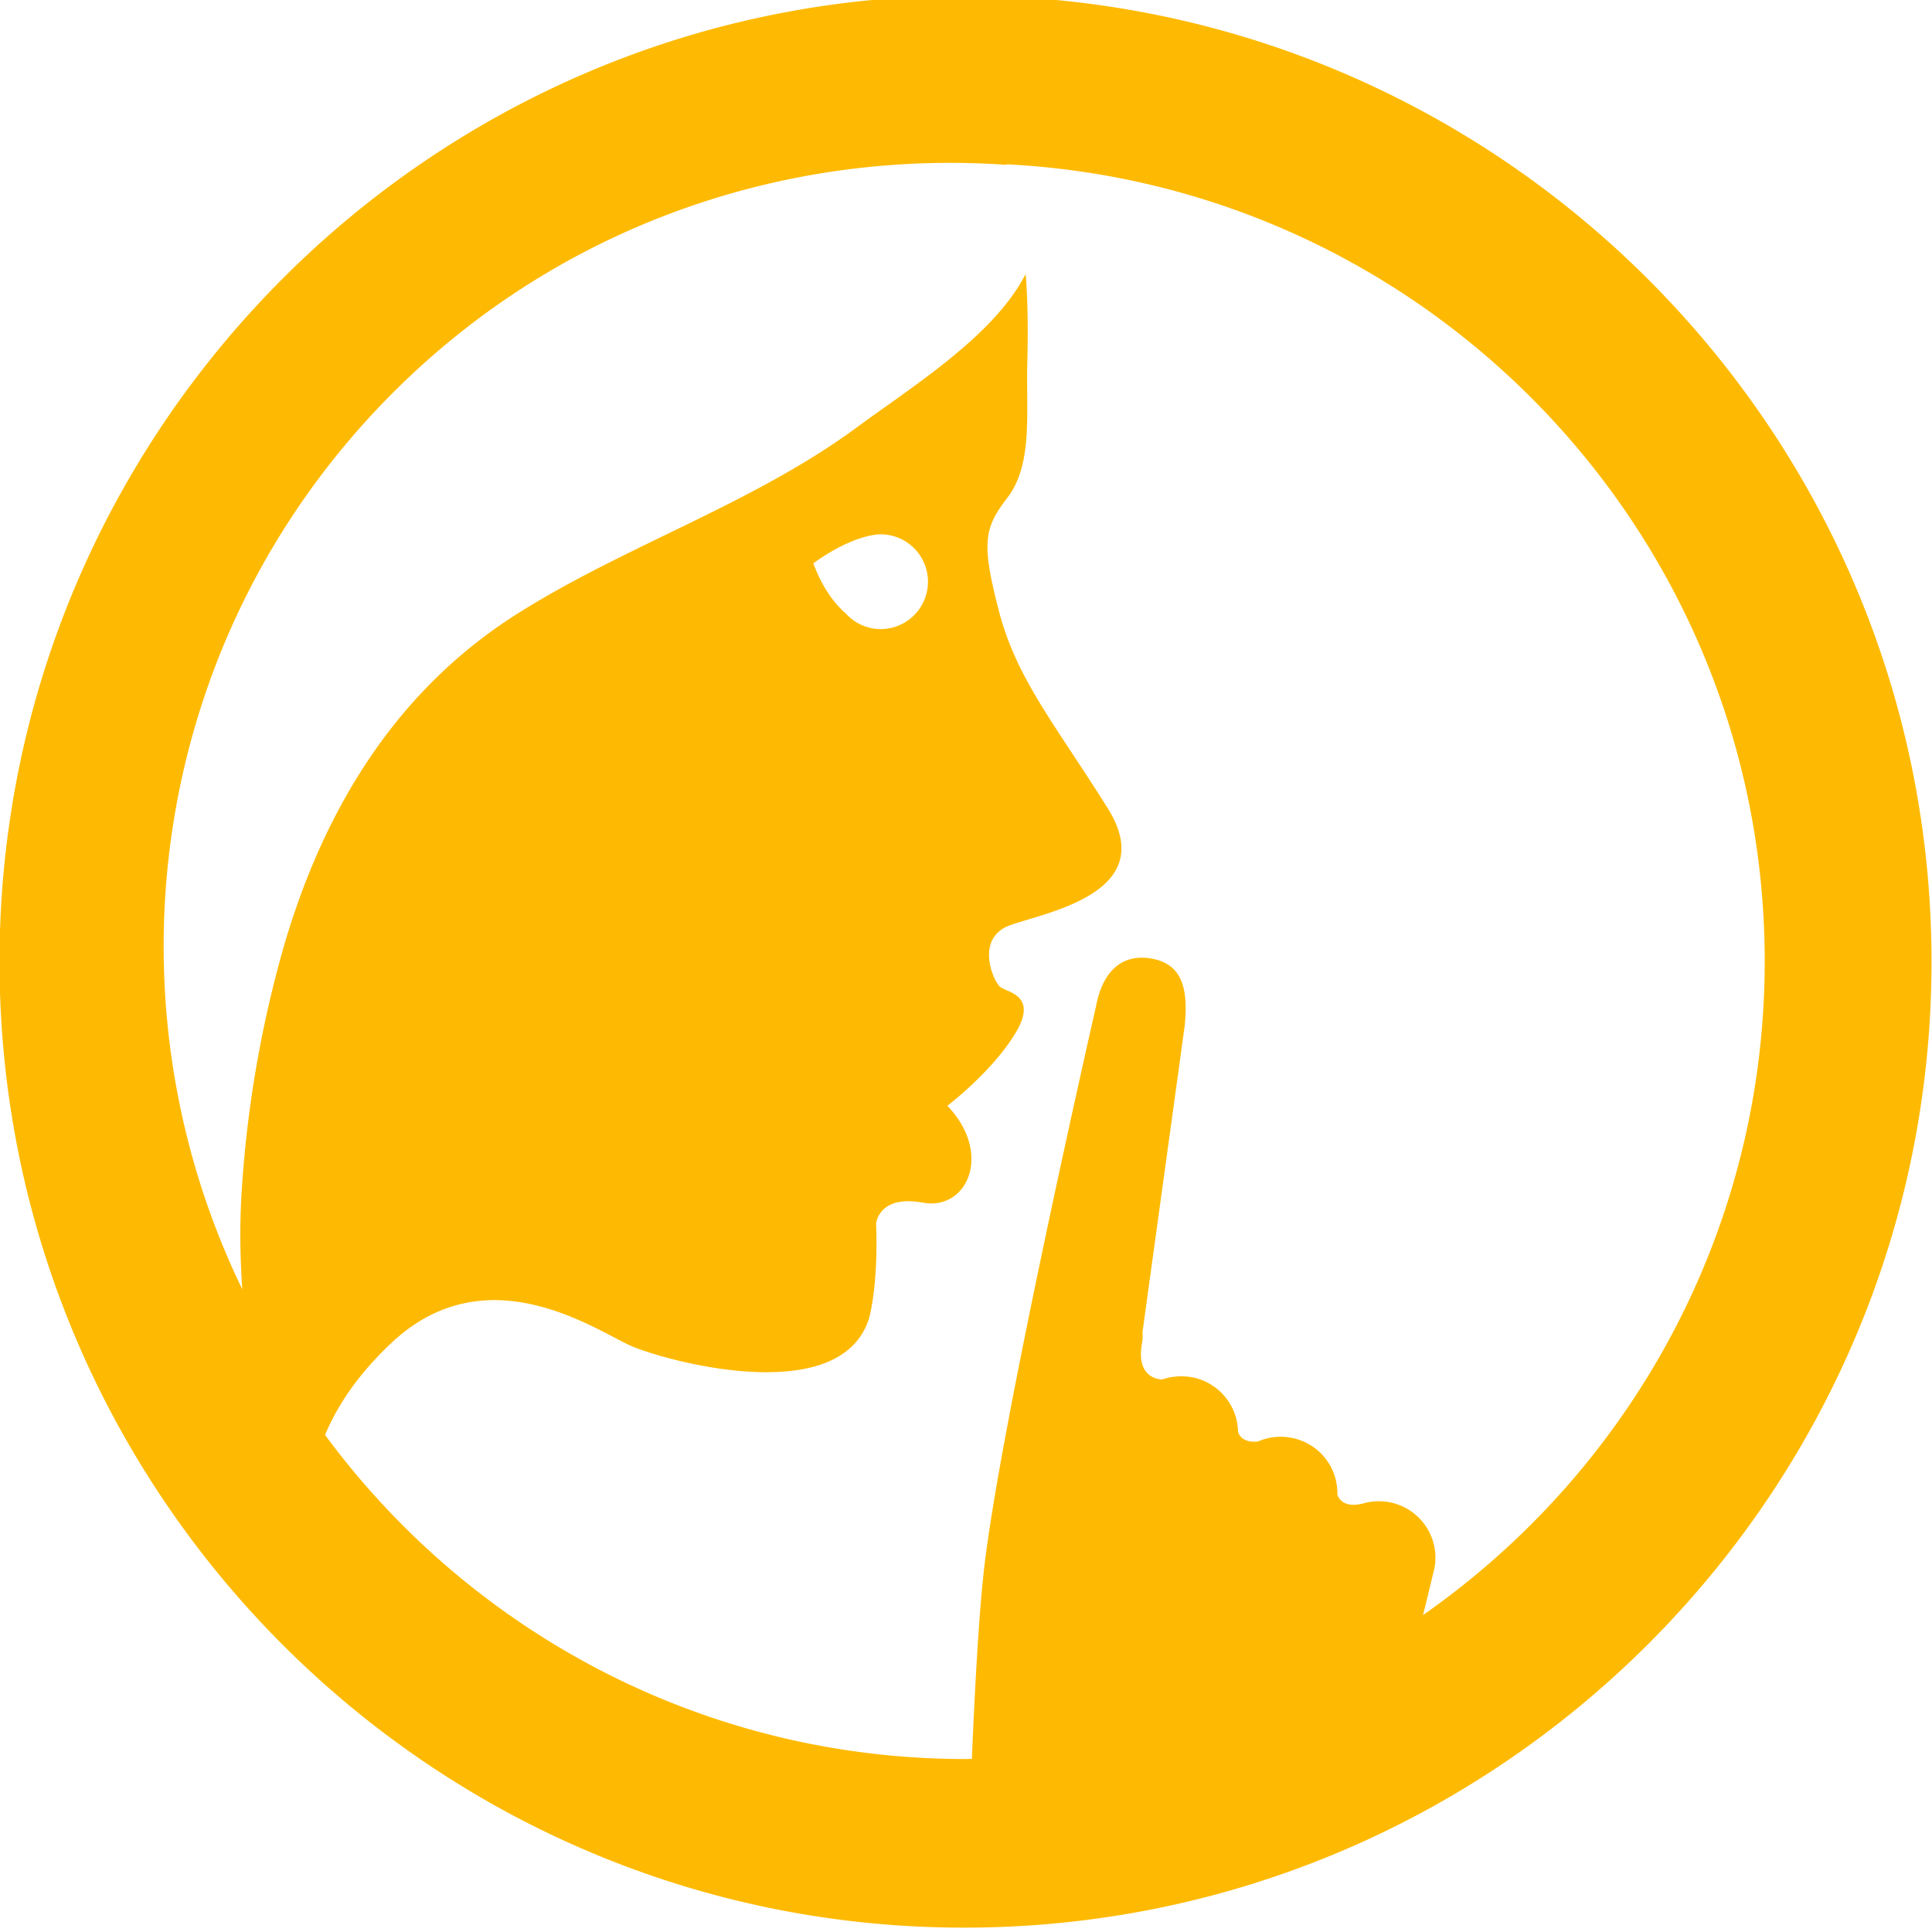 <svg xmlns:xlink="http://www.w3.org/1999/xlink" xmlns="http://www.w3.org/2000/svg" width="96" height="96" viewBox="0 0 32 32" style="margin: -1px;">
<path d="M15.967-.072C7.158-.072-.008 7.106-.008 15.929c0 8.822 7.166 15.999 15.975 15.999 8.837 0 16.025-7.177 16.025-15.999S24.803-.072 15.967-.072zm7.602 26.823l.034-.134c.054-.216.104-.431.157-.647a.936.936 0 0 0-1.147-1.077c-.404.117-.461-.135-.462-.144a.933.933 0 0 0-.77-.936.933.933 0 0 0-.543.062c-.246.03-.315-.106-.332-.155a.938.938 0 0 0-.772-.91 1.011 1.011 0 0 0-.486.038s-.437.01-.335-.588a.592.592 0 0 0 .009-.186l.698-5.066c.071-.654-.053-1.048-.554-1.132-.543-.09-.822.29-.914.799 0 0-1.602 7.001-1.859 9.367-.079.717-.143 1.843-.196 3.091l-.103.002c-4.35 0-8.208-2.112-10.61-5.368.19-.455.524-.986 1.105-1.529 1.589-1.488 3.391-.193 3.972.058.582.25 3.469 1.043 3.934-.464 0 0 .155-.522.116-1.565 0 0 .039-.483.775-.347.736.134 1.162-.812.406-1.605 0 0 .737-.56 1.124-1.198.388-.637-.135-.676-.251-.772-.116-.097-.426-.812.174-1.024s2.481-.541 1.609-1.933c-.872-1.391-1.512-2.145-1.802-3.265-.291-1.121-.251-1.372.136-1.874s.33-1.237.33-2.01c0-.294.035-.928-.023-1.699l-.068.119c-.556.965-1.855 1.774-2.72 2.413-1.728 1.274-3.82 1.951-5.627 3.09-1.999 1.261-3.188 3.21-3.852 5.441a19.076 19.076 0 0 0-.717 4.099c-.036.528-.031 1.09.008 1.653-2.351-4.849-1.522-10.844 2.512-14.867 2.781-2.773 6.502-4.012 10.14-3.758l-.002-.009c6.993.349 12.566 6.126 12.566 13.199 0 4.483-2.241 8.442-5.66 10.831zM13.473 9.329c.685-.495 1.112-.479 1.112-.479a.785.785 0 1 1 0 1.57.78.78 0 0 1-.578-.261c-.374-.322-.534-.83-.534-.83z" fill="#FEBA02"></path>
</svg>